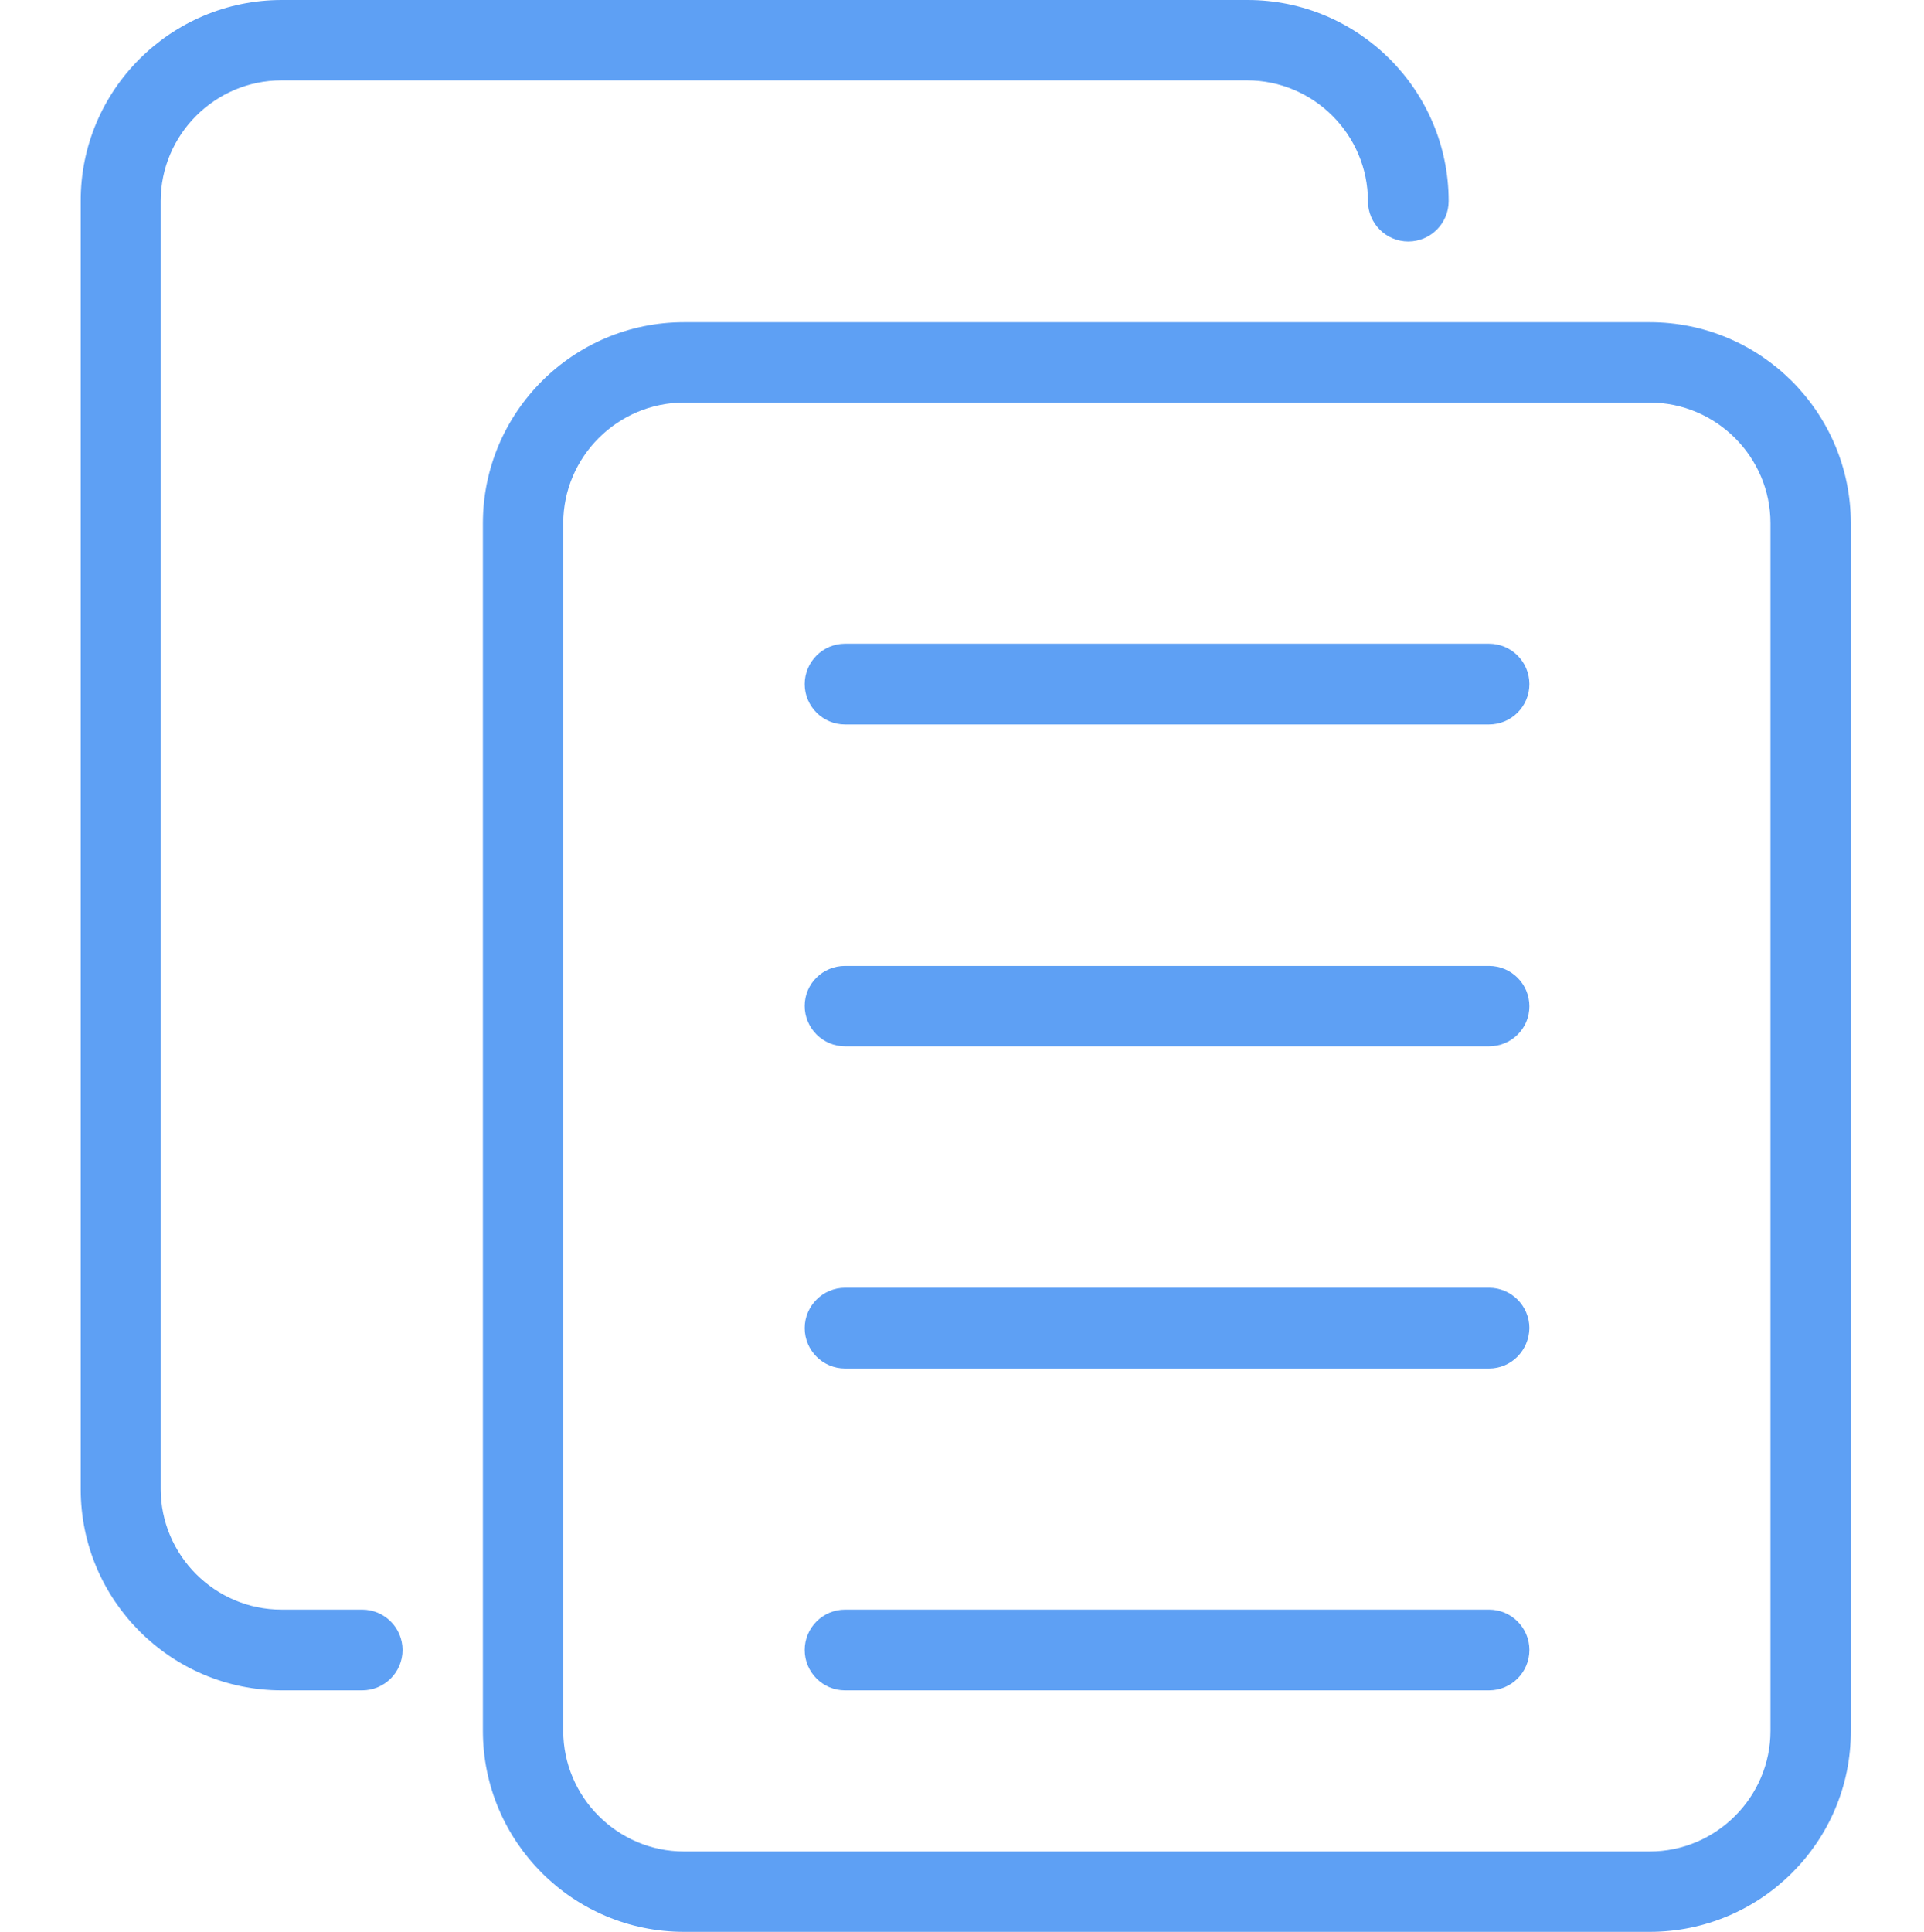 <?xml version="1.0" encoding="utf-8"?>
<!-- Generator: Adobe Illustrator 25.0.0, SVG Export Plug-In . SVG Version: 6.00 Build 0)  -->
<svg version="1.1" id="_x31_" xmlns="http://www.w3.org/2000/svg" xmlns:xlink="http://www.w3.org/1999/xlink" x="0px" y="0px"
	 viewBox="0 0 510 512" style="enable-background:new 0 0 510 512;" xml:space="preserve">
<style type="text/css">
	.st0{fill:#5EA0F4;}
</style>
<path class="st0" d="M437.3,512h-256c-29.4,0-53.3-23.9-53.3-53.3v-320c0-29.4,23.9-53.3,53.3-53.3h256c29.4,0,53.3,23.9,53.3,53.3
	v320C490.7,488.1,466.7,512,437.3,512z M181.3,106.7c-17.6,0-32,14.4-32,32v320c0,17.6,14.4,32,32,32h256c17.6,0,32-14.4,32-32v-320
	c0-17.6-14.4-32-32-32L181.3,106.7L181.3,106.7z"/>
<path class="st0" d="M96,448H74.7c-29.4,0-53.3-23.9-53.3-53.3V53.3C21.3,23.9,45.3,0,74.7,0h256C360.1,0,384,23.9,384,53.3
	c0,5.9-4.8,10.7-10.7,10.7s-10.7-4.8-10.7-10.7c0-17.6-14.4-32-32-32h-256c-17.6,0-32,14.4-32,32v341.3c0,17.6,14.4,32,32,32H96
	c5.9,0,10.7,4.8,10.7,10.7S101.9,448,96,448z"/>
<path class="st0" d="M394.7,362.7H224c-5.9,0-10.7-4.8-10.7-10.7c0-5.9,4.8-10.7,10.7-10.7h170.7c5.9,0,10.7,4.8,10.7,10.7
	C405.3,357.9,400.6,362.7,394.7,362.7z"/>
<path class="st0" d="M394.7,448H224c-5.9,0-10.7-4.8-10.7-10.7s4.8-10.7,10.7-10.7h170.7c5.9,0,10.7,4.8,10.7,10.7
	S400.6,448,394.7,448z"/>
<path class="st0" d="M394.7,277.3H224c-5.9,0-10.7-4.8-10.7-10.7S218.1,256,224,256h170.7c5.9,0,10.7,4.8,10.7,10.7
	S400.6,277.3,394.7,277.3z"/>
<path class="st0" d="M394.7,192H224c-5.9,0-10.7-4.8-10.7-10.7s4.8-10.7,10.7-10.7h170.7c5.9,0,10.7,4.8,10.7,10.7
	S400.6,192,394.7,192z"/>
<path class="st0" d="M822.3,124.4v284.4c0,9.8-4.8,17.8-10.7,17.8s-10.6-8-10.6-17.8V124.4c0-9.8,4.8-17.8,10.7-17.8
	S822.3,114.6,822.3,124.4z"/>
<path class="st0" d="M953.9,277.3H669.4c-9.8,0-17.8-4.8-17.8-10.7s8-10.6,17.8-10.6h284.4c9.8,0,17.8,4.8,17.8,10.7
	S963.7,277.3,953.9,277.3z"/>
</svg>
